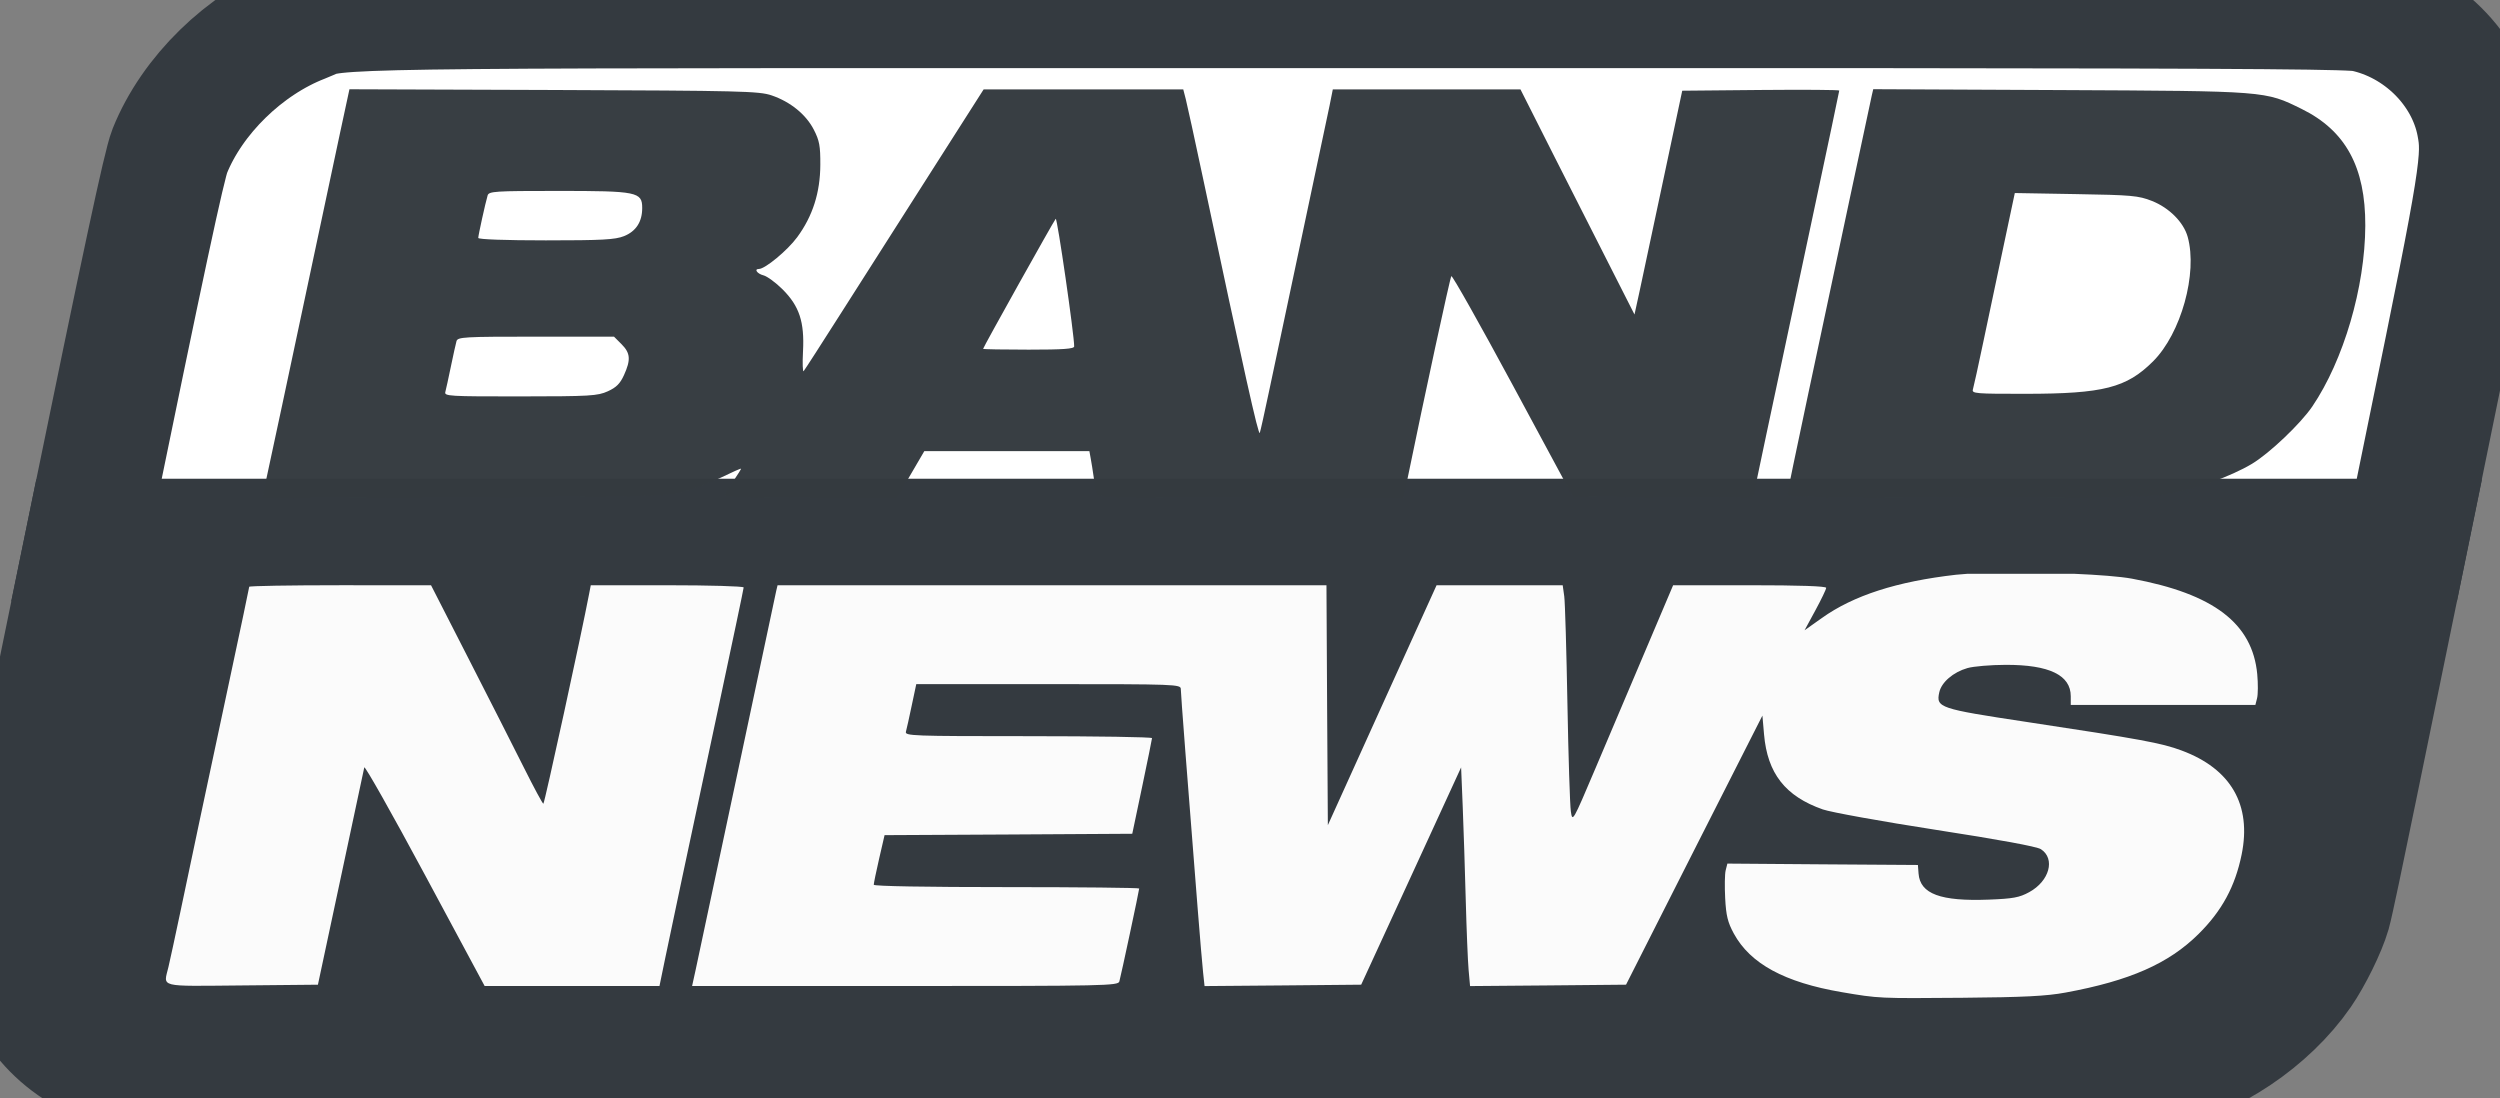 <?xml version="1.0" encoding="utf-8"?>
<!-- Generator: Adobe Illustrator 24.0.1, SVG Export Plug-In . SVG Version: 6.00 Build 0)  -->
<svg version="1.1"
	 id="svg2" xmlns:cc="http://creativecommons.org/ns#" xmlns:dc="http://purl.org/dc/elements/1.1/" xmlns:rdf="http://www.w3.org/1999/02/22-rdf-syntax-ns#" xmlns:svg="http://www.w3.org/2000/svg"
	 xmlns="http://www.w3.org/2000/svg" xmlns:xlink="http://www.w3.org/1999/xlink" x="0px" y="0px" viewBox="0 0 818.082 359.403"
	 style="enable-background:new 0 0 818.082 359.403;" xml:space="preserve">
<rect x="0" y="0" width="818.082" height="359.403" fill="#808080" stroke="none"/>
<title>BandNews TV</title>
<g transform="translate(69.641,-98.126)">
	<g transform="matrix(9.803,0,0,9.803,-4494.29,-2074.455)">
		<g transform="matrix(0.417,0,0,0.417,400.249,-48.758)">
			<path style="fill:#FFFFFF;stroke:#343A40;stroke-width:9.821;stroke-miterlimit:13.095;" d="M202.417,648.94
				c-57.078-0.002-52.763,0.063-55.653,1.185c-4.625,1.796-8.83,5.907-10.617,10.37c-0.445,1.111-2.138,9.064-6.494,30.296
				c-0.074,0.361-0.1,0.486-0.173,0.84h185.748c0.67-3.267,1.05-5.159,1.704-8.345c4.277-20.838,4.498-22.254,3.975-24.962
				c-0.852-4.411-4.601-8.129-9.16-9.086c-0.939-0.197-7.11-0.273-39.283-0.296L202.417,648.94L202.417,648.94z"/>
			<path style="fill:#343A40;stroke:#343A40;stroke-width:9.821;stroke-miterlimit:13.095;" d="M129.472,691.68
				c-6.222,30.332-6.289,30.86-5.58,33.678c1.138,4.527,4.474,7.665,9.259,8.716c1.009,0.222,15.761,0.285,80.665,0.296h45.234
				c33.363-0.016,34.684-0.106,36.098-0.395c4.348-0.897,8.958-3.995,11.555-7.753c0.856-1.239,1.971-3.487,2.346-4.79
				c0.179-0.622,1.105-5.025,2.074-9.778c0.684-3.355,2.495-12.152,4.099-19.975L129.472,691.68L129.472,691.68z"/>
			<path style="opacity:0.98;fill:#343A40;enable-background:new    ;" d="M272.513,655.538l-0.111,0.475
				c-0.061,0.263-0.859,3.997-1.771,8.293c-0.912,4.296-2.412,11.35-3.333,15.675c-0.921,4.325-1.673,7.958-1.673,8.072
				c0,0.136,4.934,0.208,14.341,0.208c11.928,0,14.654-0.055,16.17-0.319c2.141-0.373,5.006-1.406,6.685-2.409
				c1.4-0.836,3.905-3.217,4.843-4.602c2.505-3.7,4.218-9.544,4.238-14.465c0.019-4.692-1.573-7.614-5.097-9.348
				c-2.937-1.445-2.733-1.429-19.353-1.51L272.513,655.538L272.513,655.538z M150.533,655.544l-0.775,3.6
				c-0.425,1.98-1.247,5.85-1.829,8.599c-1.767,8.346-4.158,19.551-4.277,20.057l-0.111,0.475l16.203-0.059
				c15.024-0.055,16.3-0.091,17.589-0.449c0.765-0.212,2.1-0.729,2.968-1.152c0.868-0.423,1.582-0.739,1.582-0.697
				c0,0.042-0.268,0.471-0.592,0.95c-0.324,0.479-0.659,0.99-0.742,1.133c-0.12,0.206,1.301,0.26,6.829,0.26h6.985l1.094-1.875
				l1.094-1.875h6.607h6.607l0.104,0.573c0.06,0.315,0.169,0.995,0.241,1.51c0.072,0.516,0.178,1.102,0.234,1.302
				c0.097,0.342,0.863,0.365,12.336,0.365h12.232l0.247-1.198c1.441-7.021,3.478-16.44,3.58-16.561
				c0.071-0.084,2.289,3.853,4.928,8.749l4.798,8.905l7.226,0.052c3.974,0.03,7.226,0.011,7.226-0.046
				c0-0.105,1.147-5.531,4.798-22.667c1.142-5.359,2.077-9.793,2.077-9.849c0-0.056-2.831-0.076-6.288-0.045l-6.282,0.059
				l-1.504,7.083c-0.827,3.895-1.685,7.926-1.907,8.957l-0.41,1.875l-1.797-3.541c-0.991-1.948-3.05-6.003-4.57-9.009l-2.76-5.468
				h-7.512h-7.512l-0.26,1.302c-0.145,0.716-1.154,5.473-2.239,10.572c-1.085,5.098-2.255,10.629-2.604,12.29
				c-0.349,1.661-0.682,3.161-0.742,3.333c-0.1,0.284-1.26-4.91-4.55-20.415c-0.644-3.036-1.263-5.872-1.374-6.301l-0.202-0.781
				h-7.987h-7.994l-4.218,6.614c-2.322,3.638-5.533,8.676-7.135,11.197c-1.602,2.521-2.975,4.651-3.053,4.739
				c-0.078,0.088-0.103-0.625-0.052-1.588c0.123-2.348-0.293-3.613-1.634-4.954c-0.546-0.546-1.24-1.052-1.536-1.126
				c-0.494-0.124-0.769-0.508-0.365-0.508c0.5,0,2.287-1.481,3.066-2.539c1.242-1.686,1.845-3.57,1.855-5.8
				c0.007-1.505-0.07-1.935-0.521-2.812c-0.629-1.224-1.882-2.237-3.385-2.747c-0.993-0.337-2.452-0.374-17.433-0.43
				L150.533,655.544L150.533,655.544z M167.218,663.682c6.351,0,6.751,0.078,6.751,1.367c0,1.105-0.495,1.867-1.458,2.252
				c-0.704,0.282-1.748,0.339-6.256,0.339c-3.23,0-5.41-0.079-5.41-0.195c0-0.209,0.568-2.79,0.749-3.398
				C161.693,663.711,162.144,663.682,167.218,663.682z M283.846,663.851l4.895,0.085c4.469,0.075,5.002,0.122,6.08,0.547
				c1.381,0.545,2.539,1.706,2.864,2.877c0.808,2.911-0.53,7.73-2.773,9.966c-2.127,2.12-3.978,2.592-10.194,2.597
				c-4.035,0.003-4.329-0.019-4.225-0.358c0.061-0.201,0.437-1.911,0.833-3.802s1.128-5.345,1.621-7.675L283.846,663.851
				L283.846,663.851z M207.07,665.914c0.12-0.129,1.49,9.342,1.478,10.214c-0.003,0.198-0.87,0.26-3.645,0.26
				c-2.005,0-3.645-0.03-3.645-0.065C201.257,676.213,206.916,666.08,207.07,665.914L207.07,665.914z M165.454,675.347h6.256
				l0.605,0.605c0.71,0.71,0.753,1.246,0.195,2.474c-0.309,0.681-0.614,0.986-1.295,1.295c-0.818,0.371-1.406,0.406-7.004,0.41
				c-5.717,0.004-6.096-0.017-6.002-0.358c0.055-0.201,0.253-1.114,0.443-2.031c0.19-0.917,0.392-1.831,0.449-2.031
				C159.196,675.375,159.678,675.347,165.454,675.347L165.454,675.347z"/>
			<path style="opacity:0.98;fill:#FFFFFF;enable-background:new    ;" d="M280.074,694.329c-0.348,0.022-0.671,0.048-0.937,0.078
				c-4.742,0.542-8.208,1.661-10.735,3.463l-1.387,0.983l0.866-1.595c0.476-0.877,0.866-1.688,0.866-1.803
				c0-0.135-2.167-0.208-6.126-0.208h-6.126l-2.187,5.156c-1.205,2.836-3.017,7.111-4.03,9.498
				c-1.833,4.319-1.843,4.335-1.972,3.437c-0.071-0.496-0.196-4.373-0.273-8.612c-0.077-4.239-0.189-8.106-0.254-8.593l-0.124-0.885
				h-5.045h-5.052l-4.355,9.602l-4.348,9.602l-0.059-9.602l-0.052-9.602h-21.97h-21.97l-0.111,0.469
				c-0.061,0.258-1.47,6.89-3.131,14.738c-1.662,7.848-3.155,14.855-3.313,15.571l-0.286,1.302h17.049
				c16.056,0,17.053-0.021,17.153-0.365c0.124-0.427,1.588-7.284,1.588-7.441c0-0.058-4.781-0.111-10.624-0.111
				c-6.365,0-10.624-0.073-10.624-0.189c0-0.106,0.19-1.044,0.43-2.083l0.436-1.888l9.914-0.052l9.914-0.059l0.788-3.75
				c0.434-2.062,0.789-3.82,0.794-3.906c0.005-0.086-4.445-0.156-9.895-0.156c-9.339,0-9.904-0.021-9.804-0.365
				c0.058-0.201,0.264-1.138,0.462-2.083l0.365-1.719h10.585c10.251,0,10.591,0.015,10.591,0.397c0,0.358,0.525,7.187,1.354,17.622
				c0.173,2.177,0.364,4.455,0.43,5.058l0.117,1.094l6.269-0.052l6.269-0.059l4.003-8.697l3.997-8.697l0.13,3.177
				c0.071,1.748,0.179,5.098,0.241,7.447c0.062,2.349,0.165,4.861,0.228,5.579l0.117,1.302l6.243-0.052l6.243-0.059l5.455-10.774
				l5.462-10.767l0.13,1.497c0.269,3.13,1.7,4.958,4.707,6.015c0.636,0.223,4.71,0.962,9.055,1.634
				c5.069,0.784,8.08,1.337,8.404,1.549c1.17,0.767,0.684,2.55-0.937,3.437c-0.787,0.431-1.287,0.524-3.235,0.599
				c-3.866,0.148-5.497-0.456-5.624-2.083l-0.052-0.69l-7.629-0.052l-7.623-0.059l-0.137,0.54c-0.074,0.294-0.088,1.299-0.039,2.239
				c0.073,1.384,0.203,1.924,0.69,2.819c1.317,2.421,4.066,3.912,8.645,4.694c2.972,0.507,2.973,0.506,9.686,0.449
				c4.877-0.042,6.684-0.132,8.228-0.417c5.142-0.947,8.249-2.316,10.643-4.687c1.874-1.856,2.928-3.803,3.45-6.36
				c0.812-3.981-0.855-6.866-4.811-8.332c-1.613-0.598-3.172-0.888-12.408-2.285c-7-1.058-7.254-1.143-6.985-2.37
				c0.177-0.805,1.109-1.61,2.252-1.94c0.482-0.139,1.863-0.257,3.066-0.26c3.486-0.01,5.208,0.825,5.208,2.513v0.697h7.389h7.389
				l0.137-0.54c0.075-0.298,0.084-1.165,0.013-1.92c-0.38-4.069-3.492-6.439-10.032-7.649c-0.92-0.17-2.665-0.306-4.648-0.391
				L280.074,694.329L280.074,694.329z M149.788,695.246c-4.003,0-7.278,0.057-7.278,0.124s-0.758,3.652-1.68,7.968
				c-1.952,9.139-2.829,13.28-3.841,18.104c-0.403,1.919-0.83,3.881-0.944,4.362c-0.394,1.666-0.915,1.539,5.878,1.478l6.087-0.059
				l1.823-8.541c1.002-4.697,1.852-8.681,1.888-8.853c0.036-0.172,2.219,3.695,4.85,8.593l4.785,8.905h6.998h6.998l0.462-2.239
				c0.614-2.957,1.659-7.884,4.186-19.718c1.147-5.374,2.09-9.85,2.09-9.947c0-0.097-2.754-0.176-6.119-0.176h-6.119l-0.13,0.677
				c-0.599,3.157-3.577,16.82-3.665,16.815c-0.062-0.003-0.757-1.293-1.543-2.864c-0.786-1.572-2.784-5.506-4.44-8.743l-3.008-5.885
				L149.788,695.246L149.788,695.246z"/>
		</g>
	</g>
</g>
</svg>
